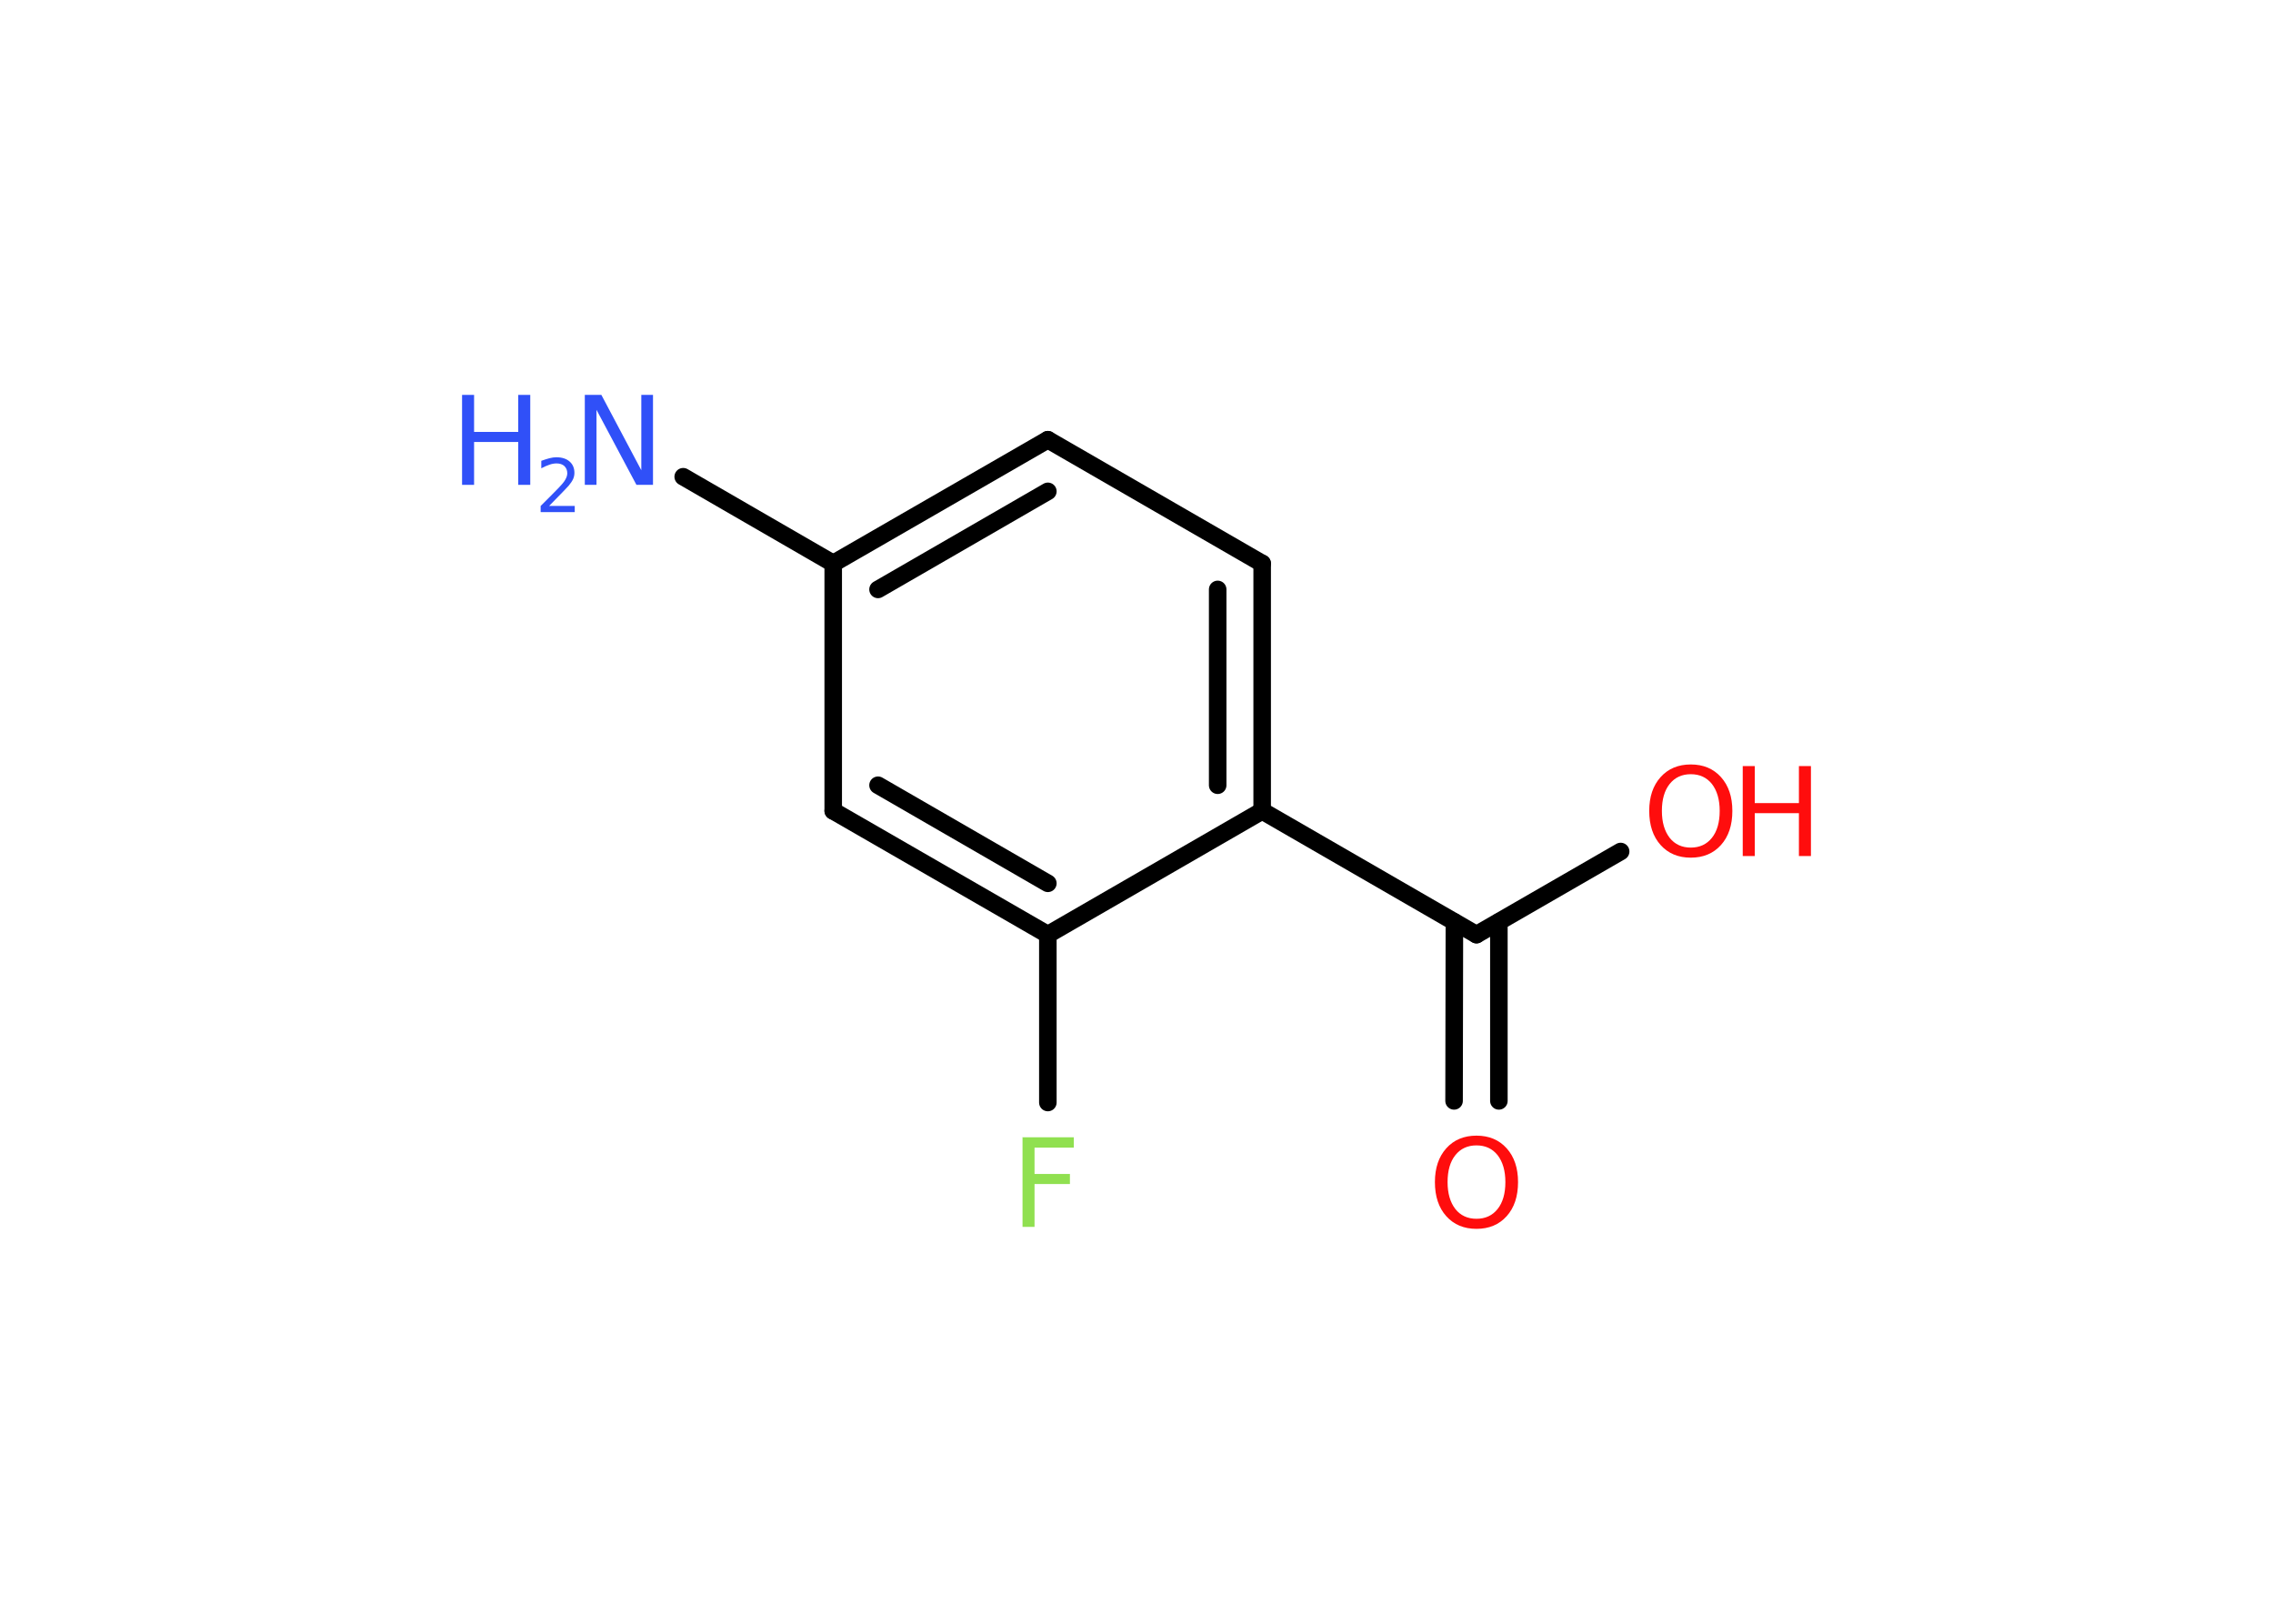 <?xml version='1.0' encoding='UTF-8'?>
<!DOCTYPE svg PUBLIC "-//W3C//DTD SVG 1.1//EN" "http://www.w3.org/Graphics/SVG/1.1/DTD/svg11.dtd">
<svg version='1.2' xmlns='http://www.w3.org/2000/svg' xmlns:xlink='http://www.w3.org/1999/xlink' width='70.0mm' height='50.0mm' viewBox='0 0 70.0 50.0'>
  <desc>Generated by the Chemistry Development Kit (http://github.com/cdk)</desc>
  <g stroke-linecap='round' stroke-linejoin='round' stroke='#000000' stroke-width='.54' fill='#FF0D0D'>
    <rect x='.0' y='.0' width='70.0' height='50.0' fill='#FFFFFF' stroke='none'/>
    <g id='mol1' class='mol'>
      <line id='mol1bnd1' class='bond' x1='21.04' y1='14.68' x2='25.66' y2='17.35'/>
      <g id='mol1bnd2' class='bond'>
        <line x1='32.27' y1='13.54' x2='25.66' y2='17.35'/>
        <line x1='32.27' y1='15.13' x2='27.04' y2='18.15'/>
      </g>
      <line id='mol1bnd3' class='bond' x1='32.27' y1='13.54' x2='38.87' y2='17.35'/>
      <g id='mol1bnd4' class='bond'>
        <line x1='38.87' y1='24.97' x2='38.87' y2='17.35'/>
        <line x1='37.5' y1='24.18' x2='37.5' y2='18.15'/>
      </g>
      <line id='mol1bnd5' class='bond' x1='38.87' y1='24.97' x2='45.47' y2='28.78'/>
      <g id='mol1bnd6' class='bond'>
        <line x1='46.16' y1='28.39' x2='46.16' y2='33.9'/>
        <line x1='44.79' y1='28.39' x2='44.78' y2='33.9'/>
      </g>
      <line id='mol1bnd7' class='bond' x1='45.47' y1='28.78' x2='49.91' y2='26.22'/>
      <line id='mol1bnd8' class='bond' x1='38.87' y1='24.97' x2='32.27' y2='28.78'/>
      <line id='mol1bnd9' class='bond' x1='32.27' y1='28.78' x2='32.27' y2='33.95'/>
      <g id='mol1bnd10' class='bond'>
        <line x1='25.66' y1='24.97' x2='32.27' y2='28.78'/>
        <line x1='27.04' y1='24.18' x2='32.27' y2='27.2'/>
      </g>
      <line id='mol1bnd11' class='bond' x1='25.66' y1='17.35' x2='25.66' y2='24.97'/>
      <g id='mol1atm1' class='atom'>
        <path d='M18.02 12.16h.5l1.23 2.32v-2.32h.36v2.77h-.51l-1.23 -2.31v2.31h-.36v-2.77z' stroke='none' fill='#3050F8'/>
        <path d='M14.23 12.16h.37v1.14h1.36v-1.14h.37v2.77h-.37v-1.32h-1.36v1.32h-.37v-2.77z' stroke='none' fill='#3050F8'/>
        <path d='M16.92 15.58h.78v.19h-1.05v-.19q.13 -.13 .35 -.35q.22 -.22 .28 -.29q.11 -.12 .15 -.21q.04 -.08 .04 -.16q.0 -.13 -.09 -.22q-.09 -.08 -.24 -.08q-.11 .0 -.22 .04q-.12 .04 -.25 .11v-.23q.14 -.05 .25 -.08q.12 -.03 .21 -.03q.26 .0 .41 .13q.15 .13 .15 .35q.0 .1 -.04 .19q-.04 .09 -.14 .21q-.03 .03 -.18 .19q-.15 .15 -.42 .43z' stroke='none' fill='#3050F8'/>
      </g>
      <path id='mol1atm7' class='atom' d='M45.47 35.27q-.41 .0 -.65 .3q-.24 .3 -.24 .83q.0 .52 .24 .83q.24 .3 .65 .3q.41 .0 .65 -.3q.24 -.3 .24 -.83q.0 -.52 -.24 -.83q-.24 -.3 -.65 -.3zM45.47 34.97q.58 .0 .93 .39q.35 .39 .35 1.04q.0 .66 -.35 1.05q-.35 .39 -.93 .39q-.58 .0 -.93 -.39q-.35 -.39 -.35 -1.05q.0 -.65 .35 -1.04q.35 -.39 .93 -.39z' stroke='none'/>
      <g id='mol1atm8' class='atom'>
        <path d='M52.07 23.84q-.41 .0 -.65 .3q-.24 .3 -.24 .83q.0 .52 .24 .83q.24 .3 .65 .3q.41 .0 .65 -.3q.24 -.3 .24 -.83q.0 -.52 -.24 -.83q-.24 -.3 -.65 -.3zM52.07 23.54q.58 .0 .93 .39q.35 .39 .35 1.04q.0 .66 -.35 1.05q-.35 .39 -.93 .39q-.58 .0 -.93 -.39q-.35 -.39 -.35 -1.05q.0 -.65 .35 -1.04q.35 -.39 .93 -.39z' stroke='none'/>
        <path d='M53.67 23.59h.37v1.14h1.36v-1.14h.37v2.77h-.37v-1.32h-1.36v1.32h-.37v-2.77z' stroke='none'/>
      </g>
      <path id='mol1atm10' class='atom' d='M31.48 35.02h1.59v.32h-1.21v.81h1.09v.31h-1.09v1.32h-.37v-2.77z' stroke='none' fill='#90E050'/>
    </g>
  </g>
</svg>
